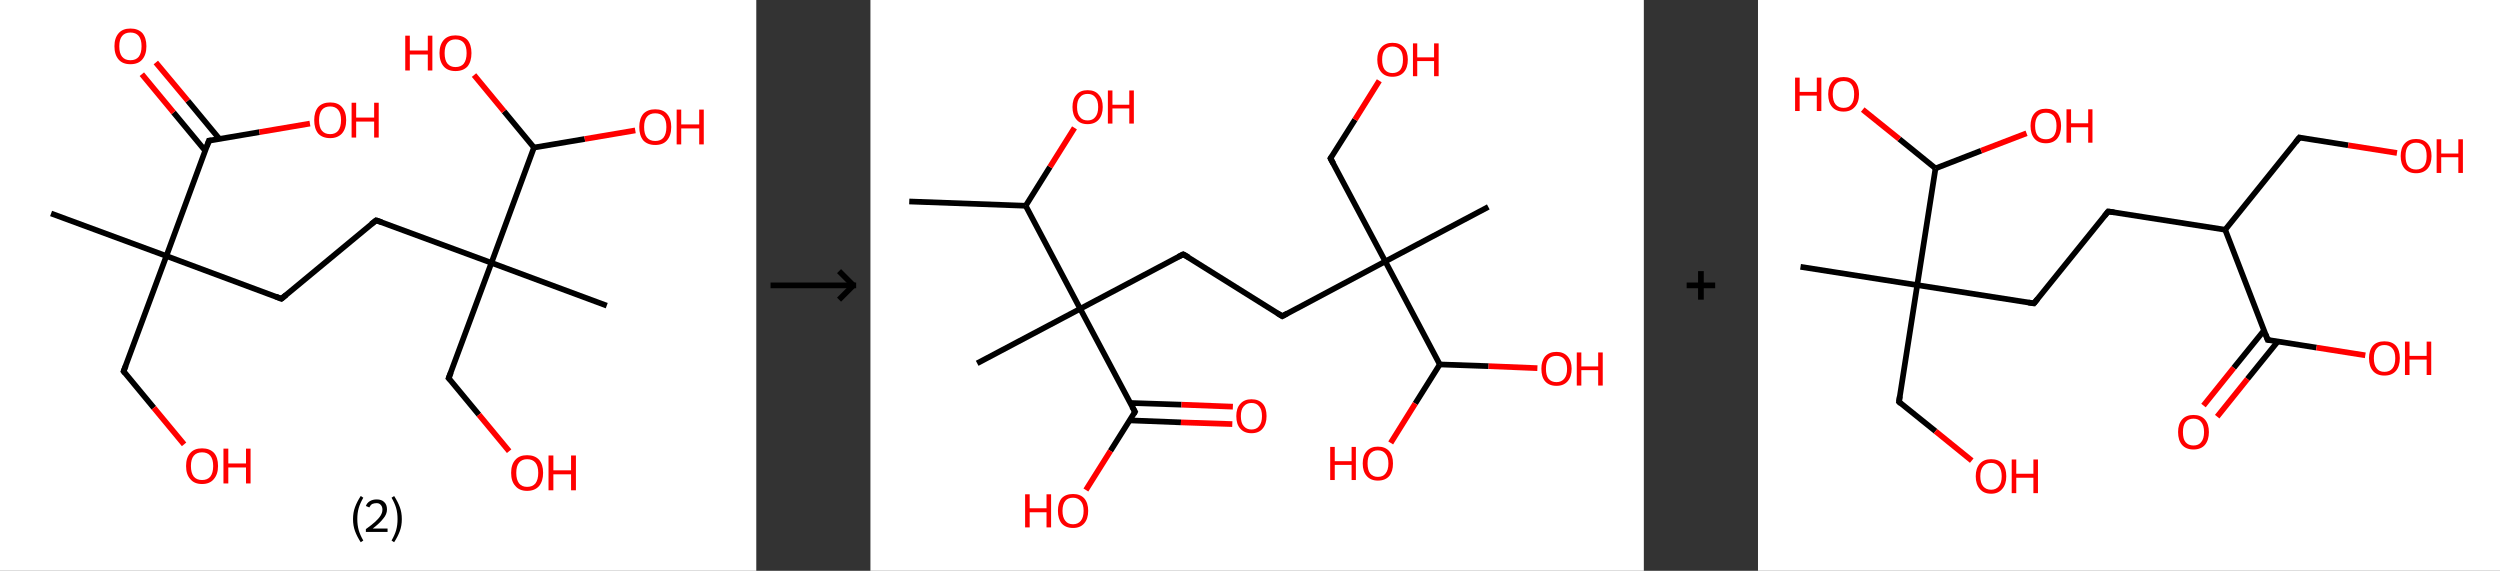 <?xml version='1.0' encoding='ASCII' standalone='yes'?>
<svg xmlns="http://www.w3.org/2000/svg" xmlns:xlink="http://www.w3.org/1999/xlink" version="1.1" width="876.0px" viewBox="0 0 876.0 200.0" height="200.0px">
  <rect x="0" y="0" width="876.0" height="200.0" fill="#333333" stroke="none"/>
  <g>
    <g transform="translate(0, 0) scale(1 1) "><!-- END OF HEADER -->
<rect style="opacity:1.0;fill:#FFFFFF;stroke:none" width="265.0" height="200.0" x="0.0" y="0.0"> </rect>
<path class="bond-0 atom-0 atom-1" d="M 17.9,74.8 L 58.3,89.7" style="fill:none;fill-rule:evenodd;stroke:#000000;stroke-width:2.0px;stroke-linecap:butt;stroke-linejoin:miter;stroke-opacity:1"/>
<path class="bond-1 atom-1 atom-2" d="M 58.3,89.7 L 43.3,130.1" style="fill:none;fill-rule:evenodd;stroke:#000000;stroke-width:2.0px;stroke-linecap:butt;stroke-linejoin:miter;stroke-opacity:1"/>
<path class="bond-2 atom-2 atom-3" d="M 43.3,130.1 L 53.9,142.9" style="fill:none;fill-rule:evenodd;stroke:#000000;stroke-width:2.0px;stroke-linecap:butt;stroke-linejoin:miter;stroke-opacity:1"/>
<path class="bond-2 atom-2 atom-3" d="M 53.9,142.9 L 64.5,155.7" style="fill:none;fill-rule:evenodd;stroke:#FF0000;stroke-width:2.0px;stroke-linecap:butt;stroke-linejoin:miter;stroke-opacity:1"/>
<path class="bond-3 atom-1 atom-4" d="M 58.3,89.7 L 98.6,104.7" style="fill:none;fill-rule:evenodd;stroke:#000000;stroke-width:2.0px;stroke-linecap:butt;stroke-linejoin:miter;stroke-opacity:1"/>
<path class="bond-4 atom-4 atom-5" d="M 98.6,104.7 L 131.8,77.2" style="fill:none;fill-rule:evenodd;stroke:#000000;stroke-width:2.0px;stroke-linecap:butt;stroke-linejoin:miter;stroke-opacity:1"/>
<path class="bond-5 atom-5 atom-6" d="M 131.8,77.2 L 172.2,92.1" style="fill:none;fill-rule:evenodd;stroke:#000000;stroke-width:2.0px;stroke-linecap:butt;stroke-linejoin:miter;stroke-opacity:1"/>
<path class="bond-6 atom-6 atom-7" d="M 172.2,92.1 L 212.6,107.1" style="fill:none;fill-rule:evenodd;stroke:#000000;stroke-width:2.0px;stroke-linecap:butt;stroke-linejoin:miter;stroke-opacity:1"/>
<path class="bond-7 atom-6 atom-8" d="M 172.2,92.1 L 157.2,132.5" style="fill:none;fill-rule:evenodd;stroke:#000000;stroke-width:2.0px;stroke-linecap:butt;stroke-linejoin:miter;stroke-opacity:1"/>
<path class="bond-8 atom-8 atom-9" d="M 157.2,132.5 L 167.8,145.3" style="fill:none;fill-rule:evenodd;stroke:#000000;stroke-width:2.0px;stroke-linecap:butt;stroke-linejoin:miter;stroke-opacity:1"/>
<path class="bond-8 atom-8 atom-9" d="M 167.8,145.3 L 178.4,158.1" style="fill:none;fill-rule:evenodd;stroke:#FF0000;stroke-width:2.0px;stroke-linecap:butt;stroke-linejoin:miter;stroke-opacity:1"/>
<path class="bond-9 atom-6 atom-10" d="M 172.2,92.1 L 187.1,51.7" style="fill:none;fill-rule:evenodd;stroke:#000000;stroke-width:2.0px;stroke-linecap:butt;stroke-linejoin:miter;stroke-opacity:1"/>
<path class="bond-10 atom-10 atom-11" d="M 187.1,51.7 L 204.9,48.7" style="fill:none;fill-rule:evenodd;stroke:#000000;stroke-width:2.0px;stroke-linecap:butt;stroke-linejoin:miter;stroke-opacity:1"/>
<path class="bond-10 atom-10 atom-11" d="M 204.9,48.7 L 222.6,45.7" style="fill:none;fill-rule:evenodd;stroke:#FF0000;stroke-width:2.0px;stroke-linecap:butt;stroke-linejoin:miter;stroke-opacity:1"/>
<path class="bond-11 atom-10 atom-12" d="M 187.1,51.7 L 176.6,39.0" style="fill:none;fill-rule:evenodd;stroke:#000000;stroke-width:2.0px;stroke-linecap:butt;stroke-linejoin:miter;stroke-opacity:1"/>
<path class="bond-11 atom-10 atom-12" d="M 176.6,39.0 L 166.1,26.3" style="fill:none;fill-rule:evenodd;stroke:#FF0000;stroke-width:2.0px;stroke-linecap:butt;stroke-linejoin:miter;stroke-opacity:1"/>
<path class="bond-12 atom-1 atom-13" d="M 58.3,89.7 L 73.2,49.3" style="fill:none;fill-rule:evenodd;stroke:#000000;stroke-width:2.0px;stroke-linecap:butt;stroke-linejoin:miter;stroke-opacity:1"/>
<path class="bond-13 atom-13 atom-14" d="M 76.9,48.7 L 65.8,35.3" style="fill:none;fill-rule:evenodd;stroke:#000000;stroke-width:2.0px;stroke-linecap:butt;stroke-linejoin:miter;stroke-opacity:1"/>
<path class="bond-13 atom-13 atom-14" d="M 65.8,35.3 L 54.6,21.9" style="fill:none;fill-rule:evenodd;stroke:#FF0000;stroke-width:2.0px;stroke-linecap:butt;stroke-linejoin:miter;stroke-opacity:1"/>
<path class="bond-13 atom-13 atom-14" d="M 71.9,52.8 L 60.8,39.4" style="fill:none;fill-rule:evenodd;stroke:#000000;stroke-width:2.0px;stroke-linecap:butt;stroke-linejoin:miter;stroke-opacity:1"/>
<path class="bond-13 atom-13 atom-14" d="M 60.8,39.4 L 49.7,26.0" style="fill:none;fill-rule:evenodd;stroke:#FF0000;stroke-width:2.0px;stroke-linecap:butt;stroke-linejoin:miter;stroke-opacity:1"/>
<path class="bond-14 atom-13 atom-15" d="M 73.2,49.3 L 90.9,46.3" style="fill:none;fill-rule:evenodd;stroke:#000000;stroke-width:2.0px;stroke-linecap:butt;stroke-linejoin:miter;stroke-opacity:1"/>
<path class="bond-14 atom-13 atom-15" d="M 90.9,46.3 L 108.6,43.3" style="fill:none;fill-rule:evenodd;stroke:#FF0000;stroke-width:2.0px;stroke-linecap:butt;stroke-linejoin:miter;stroke-opacity:1"/>
<path d="M 44.1,128.1 L 43.3,130.1 L 43.8,130.7" style="fill:none;stroke:#000000;stroke-width:2.0px;stroke-linecap:butt;stroke-linejoin:miter;stroke-opacity:1;"/>
<path d="M 96.6,103.9 L 98.6,104.7 L 100.3,103.3" style="fill:none;stroke:#000000;stroke-width:2.0px;stroke-linecap:butt;stroke-linejoin:miter;stroke-opacity:1;"/>
<path d="M 130.1,78.5 L 131.8,77.2 L 133.8,77.9" style="fill:none;stroke:#000000;stroke-width:2.0px;stroke-linecap:butt;stroke-linejoin:miter;stroke-opacity:1;"/>
<path d="M 158.0,130.5 L 157.2,132.5 L 157.8,133.1" style="fill:none;stroke:#000000;stroke-width:2.0px;stroke-linecap:butt;stroke-linejoin:miter;stroke-opacity:1;"/>
<path d="M 72.5,51.3 L 73.2,49.3 L 74.1,49.2" style="fill:none;stroke:#000000;stroke-width:2.0px;stroke-linecap:butt;stroke-linejoin:miter;stroke-opacity:1;"/>
<path class="atom-3" d="M 65.2 163.3 Q 65.2 160.3, 66.7 158.7 Q 68.1 157.1, 70.8 157.1 Q 73.5 157.1, 75.0 158.7 Q 76.4 160.3, 76.4 163.3 Q 76.4 166.2, 74.9 167.9 Q 73.5 169.6, 70.8 169.6 Q 68.1 169.6, 66.7 167.9 Q 65.2 166.3, 65.2 163.3 M 70.8 168.2 Q 72.7 168.2, 73.7 167.0 Q 74.7 165.7, 74.7 163.3 Q 74.7 160.9, 73.7 159.7 Q 72.7 158.5, 70.8 158.5 Q 68.9 158.5, 67.9 159.7 Q 66.9 160.9, 66.9 163.3 Q 66.9 165.7, 67.9 167.0 Q 68.9 168.2, 70.8 168.2 " fill="#FF0000"/>
<path class="atom-3" d="M 78.3 157.2 L 80.0 157.2 L 80.0 162.4 L 86.2 162.4 L 86.2 157.2 L 87.8 157.2 L 87.8 169.4 L 86.2 169.4 L 86.2 163.8 L 80.0 163.8 L 80.0 169.4 L 78.3 169.4 L 78.3 157.2 " fill="#FF0000"/>
<path class="atom-9" d="M 179.1 165.7 Q 179.1 162.7, 180.6 161.1 Q 182.0 159.5, 184.7 159.5 Q 187.4 159.5, 188.9 161.1 Q 190.3 162.7, 190.3 165.7 Q 190.3 168.6, 188.9 170.3 Q 187.4 172.0, 184.7 172.0 Q 182.0 172.0, 180.6 170.3 Q 179.1 168.7, 179.1 165.7 M 184.7 170.6 Q 186.6 170.6, 187.6 169.4 Q 188.6 168.1, 188.6 165.7 Q 188.6 163.3, 187.6 162.1 Q 186.6 160.9, 184.7 160.9 Q 182.9 160.9, 181.9 162.1 Q 180.9 163.3, 180.9 165.7 Q 180.9 168.1, 181.9 169.4 Q 182.9 170.6, 184.7 170.6 " fill="#FF0000"/>
<path class="atom-9" d="M 192.2 159.6 L 193.9 159.6 L 193.9 164.8 L 200.1 164.8 L 200.1 159.6 L 201.8 159.6 L 201.8 171.8 L 200.1 171.8 L 200.1 166.2 L 193.9 166.2 L 193.9 171.8 L 192.2 171.8 L 192.2 159.6 " fill="#FF0000"/>
<path class="atom-11" d="M 224.0 44.5 Q 224.0 41.6, 225.4 39.9 Q 226.9 38.3, 229.6 38.3 Q 232.3 38.3, 233.7 39.9 Q 235.2 41.6, 235.2 44.5 Q 235.2 47.5, 233.7 49.2 Q 232.3 50.8, 229.6 50.8 Q 226.9 50.8, 225.4 49.2 Q 224.0 47.5, 224.0 44.5 M 229.6 49.4 Q 231.5 49.4, 232.5 48.2 Q 233.5 46.9, 233.5 44.5 Q 233.5 42.1, 232.5 40.9 Q 231.5 39.7, 229.6 39.7 Q 227.7 39.7, 226.7 40.9 Q 225.7 42.1, 225.7 44.5 Q 225.7 47.0, 226.7 48.2 Q 227.7 49.4, 229.6 49.4 " fill="#FF0000"/>
<path class="atom-11" d="M 237.1 38.4 L 238.7 38.4 L 238.7 43.6 L 245.0 43.6 L 245.0 38.4 L 246.6 38.4 L 246.6 50.6 L 245.0 50.6 L 245.0 45.0 L 238.7 45.0 L 238.7 50.6 L 237.1 50.6 L 237.1 38.4 " fill="#FF0000"/>
<path class="atom-12" d="M 142.0 12.5 L 143.6 12.5 L 143.6 17.7 L 149.9 17.7 L 149.9 12.5 L 151.5 12.5 L 151.5 24.7 L 149.9 24.7 L 149.9 19.1 L 143.6 19.1 L 143.6 24.7 L 142.0 24.7 L 142.0 12.5 " fill="#FF0000"/>
<path class="atom-12" d="M 154.0 18.6 Q 154.0 15.7, 155.5 14.0 Q 156.9 12.4, 159.6 12.4 Q 162.3 12.4, 163.8 14.0 Q 165.2 15.7, 165.2 18.6 Q 165.2 21.6, 163.8 23.3 Q 162.3 24.9, 159.6 24.9 Q 156.9 24.9, 155.5 23.3 Q 154.0 21.6, 154.0 18.6 M 159.6 23.5 Q 161.5 23.5, 162.5 22.3 Q 163.5 21.0, 163.5 18.6 Q 163.5 16.2, 162.5 15.0 Q 161.5 13.8, 159.6 13.8 Q 157.8 13.8, 156.8 15.0 Q 155.8 16.2, 155.8 18.6 Q 155.8 21.1, 156.8 22.3 Q 157.8 23.5, 159.6 23.5 " fill="#FF0000"/>
<path class="atom-14" d="M 40.1 16.2 Q 40.1 13.3, 41.6 11.6 Q 43.0 10.0, 45.7 10.0 Q 48.4 10.0, 49.9 11.6 Q 51.3 13.3, 51.3 16.2 Q 51.3 19.2, 49.8 20.9 Q 48.4 22.5, 45.7 22.5 Q 43.0 22.5, 41.6 20.9 Q 40.1 19.2, 40.1 16.2 M 45.7 21.1 Q 47.6 21.1, 48.6 19.9 Q 49.6 18.6, 49.6 16.2 Q 49.6 13.8, 48.6 12.6 Q 47.6 11.4, 45.7 11.4 Q 43.8 11.4, 42.8 12.6 Q 41.8 13.8, 41.8 16.2 Q 41.8 18.7, 42.8 19.9 Q 43.8 21.1, 45.7 21.1 " fill="#FF0000"/>
<path class="atom-15" d="M 110.1 42.1 Q 110.1 39.2, 111.5 37.5 Q 113.0 35.9, 115.7 35.9 Q 118.4 35.9, 119.8 37.5 Q 121.3 39.2, 121.3 42.1 Q 121.3 45.1, 119.8 46.8 Q 118.3 48.4, 115.7 48.4 Q 113.0 48.4, 111.5 46.8 Q 110.1 45.1, 110.1 42.1 M 115.7 47.0 Q 117.5 47.0, 118.5 45.8 Q 119.5 44.5, 119.5 42.1 Q 119.5 39.7, 118.5 38.5 Q 117.5 37.3, 115.7 37.3 Q 113.8 37.3, 112.8 38.5 Q 111.8 39.7, 111.8 42.1 Q 111.8 44.6, 112.8 45.8 Q 113.8 47.0, 115.7 47.0 " fill="#FF0000"/>
<path class="atom-15" d="M 123.2 36.0 L 124.8 36.0 L 124.8 41.2 L 131.1 41.2 L 131.1 36.0 L 132.7 36.0 L 132.7 48.2 L 131.1 48.2 L 131.1 42.6 L 124.8 42.6 L 124.8 48.2 L 123.2 48.2 L 123.2 36.0 " fill="#FF0000"/>
<path class="legend" d="M 123.7 181.9 Q 123.7 179.6, 124.4 177.7 Q 125.1 175.8, 126.4 173.8 L 127.3 174.4 Q 126.2 176.3, 125.7 178.0 Q 125.2 179.7, 125.2 181.9 Q 125.2 184.0, 125.7 185.8 Q 126.2 187.5, 127.3 189.4 L 126.4 190.0 Q 125.1 188.0, 124.4 186.1 Q 123.7 184.2, 123.7 181.9 " fill="#000000"/>
<path class="legend" d="M 128.2 177.3 Q 128.6 176.2, 129.6 175.6 Q 130.6 175.0, 132.0 175.0 Q 133.7 175.0, 134.6 175.9 Q 135.6 176.8, 135.6 178.5 Q 135.6 180.2, 134.3 181.7 Q 133.1 183.3, 130.6 185.2 L 135.8 185.2 L 135.8 186.4 L 128.2 186.4 L 128.2 185.4 Q 130.3 183.9, 131.5 182.8 Q 132.8 181.6, 133.4 180.6 Q 134.0 179.6, 134.0 178.6 Q 134.0 177.5, 133.4 176.9 Q 132.9 176.3, 132.0 176.3 Q 131.1 176.3, 130.4 176.6 Q 129.8 177.0, 129.4 177.8 L 128.2 177.3 " fill="#000000"/>
<path class="legend" d="M 140.8 181.9 Q 140.8 184.2, 140.1 186.1 Q 139.4 188.0, 138.1 190.0 L 137.2 189.4 Q 138.3 187.5, 138.8 185.8 Q 139.3 184.0, 139.3 181.9 Q 139.3 179.7, 138.8 178.0 Q 138.3 176.3, 137.2 174.4 L 138.1 173.8 Q 139.4 175.8, 140.1 177.7 Q 140.8 179.6, 140.8 181.9 " fill="#000000"/>
</g>
    <g transform="translate(265.0, 0) scale(1 1) "><line x1="5" y1="100" x2="35" y2="100" style="stroke:rgb(0,0,0);stroke-width:2"/>
  <line x1="34" y1="100" x2="29" y2="95" style="stroke:rgb(0,0,0);stroke-width:2"/>
  <line x1="34" y1="100" x2="29" y2="105" style="stroke:rgb(0,0,0);stroke-width:2"/>
</g>
    <g transform="translate(305.0, 0) scale(1 1) "><!-- END OF HEADER -->
<rect style="opacity:1.0;fill:#FFFFFF;stroke:none" width="271.0" height="200.0" x="0.0" y="0.0"> </rect>
<path class="bond-0 atom-0 atom-1" d="M 13.6,70.6 L 54.4,72.1" style="fill:none;fill-rule:evenodd;stroke:#000000;stroke-width:2.0px;stroke-linecap:butt;stroke-linejoin:miter;stroke-opacity:1"/>
<path class="bond-1 atom-1 atom-2" d="M 54.4,72.1 L 62.9,58.5" style="fill:none;fill-rule:evenodd;stroke:#000000;stroke-width:2.0px;stroke-linecap:butt;stroke-linejoin:miter;stroke-opacity:1"/>
<path class="bond-1 atom-1 atom-2" d="M 62.9,58.5 L 71.5,44.8" style="fill:none;fill-rule:evenodd;stroke:#FF0000;stroke-width:2.0px;stroke-linecap:butt;stroke-linejoin:miter;stroke-opacity:1"/>
<path class="bond-2 atom-1 atom-3" d="M 54.4,72.1 L 73.5,108.2" style="fill:none;fill-rule:evenodd;stroke:#000000;stroke-width:2.0px;stroke-linecap:butt;stroke-linejoin:miter;stroke-opacity:1"/>
<path class="bond-3 atom-3 atom-4" d="M 73.5,108.2 L 37.4,127.3" style="fill:none;fill-rule:evenodd;stroke:#000000;stroke-width:2.0px;stroke-linecap:butt;stroke-linejoin:miter;stroke-opacity:1"/>
<path class="bond-4 atom-3 atom-5" d="M 73.5,108.2 L 109.6,89.1" style="fill:none;fill-rule:evenodd;stroke:#000000;stroke-width:2.0px;stroke-linecap:butt;stroke-linejoin:miter;stroke-opacity:1"/>
<path class="bond-5 atom-5 atom-6" d="M 109.6,89.1 L 144.3,110.8" style="fill:none;fill-rule:evenodd;stroke:#000000;stroke-width:2.0px;stroke-linecap:butt;stroke-linejoin:miter;stroke-opacity:1"/>
<path class="bond-6 atom-6 atom-7" d="M 144.3,110.8 L 180.4,91.6" style="fill:none;fill-rule:evenodd;stroke:#000000;stroke-width:2.0px;stroke-linecap:butt;stroke-linejoin:miter;stroke-opacity:1"/>
<path class="bond-7 atom-7 atom-8" d="M 180.4,91.6 L 216.5,72.5" style="fill:none;fill-rule:evenodd;stroke:#000000;stroke-width:2.0px;stroke-linecap:butt;stroke-linejoin:miter;stroke-opacity:1"/>
<path class="bond-8 atom-7 atom-9" d="M 180.4,91.6 L 161.2,55.5" style="fill:none;fill-rule:evenodd;stroke:#000000;stroke-width:2.0px;stroke-linecap:butt;stroke-linejoin:miter;stroke-opacity:1"/>
<path class="bond-9 atom-9 atom-10" d="M 161.2,55.5 L 169.8,41.9" style="fill:none;fill-rule:evenodd;stroke:#000000;stroke-width:2.0px;stroke-linecap:butt;stroke-linejoin:miter;stroke-opacity:1"/>
<path class="bond-9 atom-9 atom-10" d="M 169.8,41.9 L 178.3,28.3" style="fill:none;fill-rule:evenodd;stroke:#FF0000;stroke-width:2.0px;stroke-linecap:butt;stroke-linejoin:miter;stroke-opacity:1"/>
<path class="bond-10 atom-7 atom-11" d="M 180.4,91.6 L 199.5,127.7" style="fill:none;fill-rule:evenodd;stroke:#000000;stroke-width:2.0px;stroke-linecap:butt;stroke-linejoin:miter;stroke-opacity:1"/>
<path class="bond-11 atom-11 atom-12" d="M 199.5,127.7 L 216.6,128.3" style="fill:none;fill-rule:evenodd;stroke:#000000;stroke-width:2.0px;stroke-linecap:butt;stroke-linejoin:miter;stroke-opacity:1"/>
<path class="bond-11 atom-11 atom-12" d="M 216.6,128.3 L 233.7,129.0" style="fill:none;fill-rule:evenodd;stroke:#FF0000;stroke-width:2.0px;stroke-linecap:butt;stroke-linejoin:miter;stroke-opacity:1"/>
<path class="bond-12 atom-11 atom-13" d="M 199.5,127.7 L 190.9,141.4" style="fill:none;fill-rule:evenodd;stroke:#000000;stroke-width:2.0px;stroke-linecap:butt;stroke-linejoin:miter;stroke-opacity:1"/>
<path class="bond-12 atom-11 atom-13" d="M 190.9,141.4 L 182.3,155.2" style="fill:none;fill-rule:evenodd;stroke:#FF0000;stroke-width:2.0px;stroke-linecap:butt;stroke-linejoin:miter;stroke-opacity:1"/>
<path class="bond-13 atom-3 atom-14" d="M 73.5,108.2 L 92.7,144.3" style="fill:none;fill-rule:evenodd;stroke:#000000;stroke-width:2.0px;stroke-linecap:butt;stroke-linejoin:miter;stroke-opacity:1"/>
<path class="bond-14 atom-14 atom-15" d="M 90.8,147.3 L 108.8,148.0" style="fill:none;fill-rule:evenodd;stroke:#000000;stroke-width:2.0px;stroke-linecap:butt;stroke-linejoin:miter;stroke-opacity:1"/>
<path class="bond-14 atom-14 atom-15" d="M 108.8,148.0 L 126.8,148.6" style="fill:none;fill-rule:evenodd;stroke:#FF0000;stroke-width:2.0px;stroke-linecap:butt;stroke-linejoin:miter;stroke-opacity:1"/>
<path class="bond-14 atom-14 atom-15" d="M 91.0,141.2 L 109.0,141.8" style="fill:none;fill-rule:evenodd;stroke:#000000;stroke-width:2.0px;stroke-linecap:butt;stroke-linejoin:miter;stroke-opacity:1"/>
<path class="bond-14 atom-14 atom-15" d="M 109.0,141.8 L 127.0,142.5" style="fill:none;fill-rule:evenodd;stroke:#FF0000;stroke-width:2.0px;stroke-linecap:butt;stroke-linejoin:miter;stroke-opacity:1"/>
<path class="bond-15 atom-14 atom-16" d="M 92.7,144.3 L 84.1,158.0" style="fill:none;fill-rule:evenodd;stroke:#000000;stroke-width:2.0px;stroke-linecap:butt;stroke-linejoin:miter;stroke-opacity:1"/>
<path class="bond-15 atom-14 atom-16" d="M 84.1,158.0 L 75.5,171.7" style="fill:none;fill-rule:evenodd;stroke:#FF0000;stroke-width:2.0px;stroke-linecap:butt;stroke-linejoin:miter;stroke-opacity:1"/>
<path d="M 107.8,90.0 L 109.6,89.1 L 111.4,90.1" style="fill:none;stroke:#000000;stroke-width:2.0px;stroke-linecap:butt;stroke-linejoin:miter;stroke-opacity:1;"/>
<path d="M 142.5,109.7 L 144.3,110.8 L 146.1,109.8" style="fill:none;stroke:#000000;stroke-width:2.0px;stroke-linecap:butt;stroke-linejoin:miter;stroke-opacity:1;"/>
<path d="M 162.2,57.3 L 161.2,55.5 L 161.7,54.8" style="fill:none;stroke:#000000;stroke-width:2.0px;stroke-linecap:butt;stroke-linejoin:miter;stroke-opacity:1;"/>
<path d="M 91.7,142.5 L 92.7,144.3 L 92.3,145.0" style="fill:none;stroke:#000000;stroke-width:2.0px;stroke-linecap:butt;stroke-linejoin:miter;stroke-opacity:1;"/>
<path class="atom-2" d="M 70.8 37.5 Q 70.8 34.7, 72.2 33.2 Q 73.5 31.6, 76.1 31.6 Q 78.7 31.6, 80.0 33.2 Q 81.4 34.7, 81.4 37.5 Q 81.4 40.3, 80.0 41.9 Q 78.6 43.5, 76.1 43.5 Q 73.5 43.5, 72.2 41.9 Q 70.8 40.3, 70.8 37.5 M 76.1 42.2 Q 77.9 42.2, 78.8 41.0 Q 79.8 39.8, 79.8 37.5 Q 79.8 35.2, 78.8 34.1 Q 77.9 32.9, 76.1 32.9 Q 74.3 32.9, 73.4 34.1 Q 72.4 35.2, 72.4 37.5 Q 72.4 39.8, 73.4 41.0 Q 74.3 42.2, 76.1 42.2 " fill="#FF0000"/>
<path class="atom-2" d="M 83.2 31.7 L 84.8 31.7 L 84.8 36.7 L 90.7 36.7 L 90.7 31.7 L 92.3 31.7 L 92.3 43.3 L 90.7 43.3 L 90.7 38.0 L 84.8 38.0 L 84.8 43.3 L 83.2 43.3 L 83.2 31.7 " fill="#FF0000"/>
<path class="atom-10" d="M 177.6 20.9 Q 177.6 18.1, 179.0 16.6 Q 180.4 15.0, 182.9 15.0 Q 185.5 15.0, 186.9 16.6 Q 188.3 18.1, 188.3 20.9 Q 188.3 23.7, 186.9 25.3 Q 185.5 26.9, 182.9 26.9 Q 180.4 26.9, 179.0 25.3 Q 177.6 23.7, 177.6 20.9 M 182.9 25.6 Q 184.7 25.6, 185.7 24.4 Q 186.6 23.2, 186.6 20.9 Q 186.6 18.6, 185.7 17.5 Q 184.7 16.3, 182.9 16.3 Q 181.2 16.3, 180.2 17.5 Q 179.3 18.6, 179.3 20.9 Q 179.3 23.2, 180.2 24.4 Q 181.2 25.6, 182.9 25.6 " fill="#FF0000"/>
<path class="atom-10" d="M 190.1 15.2 L 191.6 15.2 L 191.6 20.1 L 197.5 20.1 L 197.5 15.2 L 199.1 15.2 L 199.1 26.7 L 197.5 26.7 L 197.5 21.4 L 191.6 21.4 L 191.6 26.7 L 190.1 26.7 L 190.1 15.2 " fill="#FF0000"/>
<path class="atom-12" d="M 235.1 129.2 Q 235.1 126.5, 236.4 124.9 Q 237.8 123.3, 240.4 123.3 Q 242.9 123.3, 244.3 124.9 Q 245.7 126.5, 245.7 129.2 Q 245.7 132.0, 244.3 133.6 Q 242.9 135.2, 240.4 135.2 Q 237.8 135.2, 236.4 133.6 Q 235.1 132.1, 235.1 129.2 M 240.4 133.9 Q 242.1 133.9, 243.1 132.7 Q 244.1 131.6, 244.1 129.2 Q 244.1 127.0, 243.1 125.8 Q 242.1 124.7, 240.4 124.7 Q 238.6 124.7, 237.6 125.8 Q 236.7 126.9, 236.7 129.2 Q 236.7 131.6, 237.6 132.7 Q 238.6 133.9, 240.4 133.9 " fill="#FF0000"/>
<path class="atom-12" d="M 247.5 123.5 L 249.1 123.5 L 249.1 128.4 L 255.0 128.4 L 255.0 123.5 L 256.6 123.5 L 256.6 135.1 L 255.0 135.1 L 255.0 129.7 L 249.1 129.7 L 249.1 135.1 L 247.5 135.1 L 247.5 123.5 " fill="#FF0000"/>
<path class="atom-13" d="M 161.1 156.6 L 162.7 156.6 L 162.7 161.6 L 168.6 161.6 L 168.6 156.6 L 170.1 156.6 L 170.1 168.2 L 168.6 168.2 L 168.6 162.9 L 162.7 162.9 L 162.7 168.2 L 161.1 168.2 L 161.1 156.6 " fill="#FF0000"/>
<path class="atom-13" d="M 172.5 162.4 Q 172.5 159.6, 173.9 158.1 Q 175.3 156.5, 177.8 156.5 Q 180.4 156.5, 181.8 158.1 Q 183.1 159.6, 183.1 162.4 Q 183.1 165.2, 181.8 166.8 Q 180.4 168.4, 177.8 168.4 Q 175.3 168.4, 173.9 166.8 Q 172.5 165.2, 172.5 162.4 M 177.8 167.1 Q 179.6 167.1, 180.5 165.9 Q 181.5 164.7, 181.5 162.4 Q 181.5 160.1, 180.5 159.0 Q 179.6 157.8, 177.8 157.8 Q 176.1 157.8, 175.1 159.0 Q 174.2 160.1, 174.2 162.4 Q 174.2 164.7, 175.1 165.9 Q 176.1 167.1, 177.8 167.1 " fill="#FF0000"/>
<path class="atom-15" d="M 128.2 145.8 Q 128.2 143.0, 129.6 141.5 Q 131.0 139.9, 133.5 139.9 Q 136.1 139.9, 137.5 141.5 Q 138.8 143.0, 138.8 145.8 Q 138.8 148.6, 137.4 150.2 Q 136.1 151.8, 133.5 151.8 Q 131.0 151.8, 129.6 150.2 Q 128.2 148.7, 128.2 145.8 M 133.5 150.5 Q 135.3 150.5, 136.2 149.3 Q 137.2 148.1, 137.2 145.8 Q 137.2 143.5, 136.2 142.4 Q 135.3 141.2, 133.5 141.2 Q 131.8 141.2, 130.8 142.4 Q 129.8 143.5, 129.8 145.8 Q 129.8 148.2, 130.8 149.3 Q 131.8 150.5, 133.5 150.5 " fill="#FF0000"/>
<path class="atom-16" d="M 54.2 173.2 L 55.8 173.2 L 55.8 178.1 L 61.7 178.1 L 61.7 173.2 L 63.3 173.2 L 63.3 184.8 L 61.7 184.8 L 61.7 179.5 L 55.8 179.5 L 55.8 184.8 L 54.2 184.8 L 54.2 173.2 " fill="#FF0000"/>
<path class="atom-16" d="M 65.7 179.0 Q 65.7 176.2, 67.0 174.6 Q 68.4 173.1, 71.0 173.1 Q 73.5 173.1, 74.9 174.6 Q 76.3 176.2, 76.3 179.0 Q 76.3 181.8, 74.9 183.4 Q 73.5 185.0, 71.0 185.0 Q 68.4 185.0, 67.0 183.4 Q 65.7 181.8, 65.7 179.0 M 71.0 183.7 Q 72.7 183.7, 73.7 182.5 Q 74.7 181.3, 74.7 179.0 Q 74.7 176.7, 73.7 175.6 Q 72.7 174.4, 71.0 174.4 Q 69.2 174.4, 68.3 175.5 Q 67.3 176.7, 67.3 179.0 Q 67.3 181.3, 68.3 182.5 Q 69.2 183.7, 71.0 183.7 " fill="#FF0000"/>
</g>
    <g transform="translate(576.0, 0) scale(1 1) "><line x1="15" y1="100" x2="25" y2="100" style="stroke:rgb(0,0,0);stroke-width:2"/>
  <line x1="20" y1="95" x2="20" y2="105" style="stroke:rgb(0,0,0);stroke-width:2"/>
</g>
    <g transform="translate(616.0, 0) scale(1 1) "><!-- END OF HEADER -->
<rect style="opacity:1.0;fill:#FFFFFF;stroke:none" width="260.0" height="200.0" x="0.0" y="0.0"> </rect>
<path class="bond-0 atom-0 atom-1" d="M 14.9,93.5 L 55.8,99.9" style="fill:none;fill-rule:evenodd;stroke:#000000;stroke-width:2.0px;stroke-linecap:butt;stroke-linejoin:miter;stroke-opacity:1"/>
<path class="bond-1 atom-1 atom-2" d="M 55.8,99.9 L 49.4,140.8" style="fill:none;fill-rule:evenodd;stroke:#000000;stroke-width:2.0px;stroke-linecap:butt;stroke-linejoin:miter;stroke-opacity:1"/>
<path class="bond-2 atom-2 atom-3" d="M 49.4,140.8 L 62.2,151.1" style="fill:none;fill-rule:evenodd;stroke:#000000;stroke-width:2.0px;stroke-linecap:butt;stroke-linejoin:miter;stroke-opacity:1"/>
<path class="bond-2 atom-2 atom-3" d="M 62.2,151.1 L 74.9,161.4" style="fill:none;fill-rule:evenodd;stroke:#FF0000;stroke-width:2.0px;stroke-linecap:butt;stroke-linejoin:miter;stroke-opacity:1"/>
<path class="bond-3 atom-1 atom-4" d="M 55.8,99.9 L 96.7,106.3" style="fill:none;fill-rule:evenodd;stroke:#000000;stroke-width:2.0px;stroke-linecap:butt;stroke-linejoin:miter;stroke-opacity:1"/>
<path class="bond-4 atom-4 atom-5" d="M 96.7,106.3 L 122.7,74.1" style="fill:none;fill-rule:evenodd;stroke:#000000;stroke-width:2.0px;stroke-linecap:butt;stroke-linejoin:miter;stroke-opacity:1"/>
<path class="bond-5 atom-5 atom-6" d="M 122.7,74.1 L 163.7,80.5" style="fill:none;fill-rule:evenodd;stroke:#000000;stroke-width:2.0px;stroke-linecap:butt;stroke-linejoin:miter;stroke-opacity:1"/>
<path class="bond-6 atom-6 atom-7" d="M 163.7,80.5 L 189.7,48.2" style="fill:none;fill-rule:evenodd;stroke:#000000;stroke-width:2.0px;stroke-linecap:butt;stroke-linejoin:miter;stroke-opacity:1"/>
<path class="bond-7 atom-7 atom-8" d="M 189.7,48.2 L 206.8,50.9" style="fill:none;fill-rule:evenodd;stroke:#000000;stroke-width:2.0px;stroke-linecap:butt;stroke-linejoin:miter;stroke-opacity:1"/>
<path class="bond-7 atom-7 atom-8" d="M 206.8,50.9 L 223.9,53.6" style="fill:none;fill-rule:evenodd;stroke:#FF0000;stroke-width:2.0px;stroke-linecap:butt;stroke-linejoin:miter;stroke-opacity:1"/>
<path class="bond-8 atom-6 atom-9" d="M 163.7,80.5 L 178.6,119.1" style="fill:none;fill-rule:evenodd;stroke:#000000;stroke-width:2.0px;stroke-linecap:butt;stroke-linejoin:miter;stroke-opacity:1"/>
<path class="bond-9 atom-9 atom-10" d="M 177.3,115.8 L 166.7,128.9" style="fill:none;fill-rule:evenodd;stroke:#000000;stroke-width:2.0px;stroke-linecap:butt;stroke-linejoin:miter;stroke-opacity:1"/>
<path class="bond-9 atom-9 atom-10" d="M 166.7,128.9 L 156.1,142.1" style="fill:none;fill-rule:evenodd;stroke:#FF0000;stroke-width:2.0px;stroke-linecap:butt;stroke-linejoin:miter;stroke-opacity:1"/>
<path class="bond-9 atom-9 atom-10" d="M 182.1,119.7 L 171.5,132.8" style="fill:none;fill-rule:evenodd;stroke:#000000;stroke-width:2.0px;stroke-linecap:butt;stroke-linejoin:miter;stroke-opacity:1"/>
<path class="bond-9 atom-9 atom-10" d="M 171.5,132.8 L 160.9,146.0" style="fill:none;fill-rule:evenodd;stroke:#FF0000;stroke-width:2.0px;stroke-linecap:butt;stroke-linejoin:miter;stroke-opacity:1"/>
<path class="bond-10 atom-9 atom-11" d="M 178.6,119.1 L 195.7,121.8" style="fill:none;fill-rule:evenodd;stroke:#000000;stroke-width:2.0px;stroke-linecap:butt;stroke-linejoin:miter;stroke-opacity:1"/>
<path class="bond-10 atom-9 atom-11" d="M 195.7,121.8 L 212.8,124.5" style="fill:none;fill-rule:evenodd;stroke:#FF0000;stroke-width:2.0px;stroke-linecap:butt;stroke-linejoin:miter;stroke-opacity:1"/>
<path class="bond-11 atom-1 atom-12" d="M 55.8,99.9 L 62.2,59.0" style="fill:none;fill-rule:evenodd;stroke:#000000;stroke-width:2.0px;stroke-linecap:butt;stroke-linejoin:miter;stroke-opacity:1"/>
<path class="bond-12 atom-12 atom-13" d="M 62.2,59.0 L 78.2,52.8" style="fill:none;fill-rule:evenodd;stroke:#000000;stroke-width:2.0px;stroke-linecap:butt;stroke-linejoin:miter;stroke-opacity:1"/>
<path class="bond-12 atom-12 atom-13" d="M 78.2,52.8 L 94.1,46.7" style="fill:none;fill-rule:evenodd;stroke:#FF0000;stroke-width:2.0px;stroke-linecap:butt;stroke-linejoin:miter;stroke-opacity:1"/>
<path class="bond-13 atom-12 atom-14" d="M 62.2,59.0 L 49.5,48.7" style="fill:none;fill-rule:evenodd;stroke:#000000;stroke-width:2.0px;stroke-linecap:butt;stroke-linejoin:miter;stroke-opacity:1"/>
<path class="bond-13 atom-12 atom-14" d="M 49.5,48.7 L 36.7,38.4" style="fill:none;fill-rule:evenodd;stroke:#FF0000;stroke-width:2.0px;stroke-linecap:butt;stroke-linejoin:miter;stroke-opacity:1"/>
<path d="M 49.7,138.8 L 49.4,140.8 L 50.1,141.4" style="fill:none;stroke:#000000;stroke-width:2.0px;stroke-linecap:butt;stroke-linejoin:miter;stroke-opacity:1;"/>
<path d="M 94.7,106.0 L 96.7,106.3 L 98.0,104.7" style="fill:none;stroke:#000000;stroke-width:2.0px;stroke-linecap:butt;stroke-linejoin:miter;stroke-opacity:1;"/>
<path d="M 121.4,75.7 L 122.7,74.1 L 124.8,74.4" style="fill:none;stroke:#000000;stroke-width:2.0px;stroke-linecap:butt;stroke-linejoin:miter;stroke-opacity:1;"/>
<path d="M 188.4,49.8 L 189.7,48.2 L 190.5,48.4" style="fill:none;stroke:#000000;stroke-width:2.0px;stroke-linecap:butt;stroke-linejoin:miter;stroke-opacity:1;"/>
<path d="M 177.9,117.2 L 178.6,119.1 L 179.5,119.2" style="fill:none;stroke:#000000;stroke-width:2.0px;stroke-linecap:butt;stroke-linejoin:miter;stroke-opacity:1;"/>
<path class="atom-3" d="M 76.3 166.9 Q 76.3 164.1, 77.7 162.5 Q 79.1 160.9, 81.7 160.9 Q 84.3 160.9, 85.7 162.5 Q 87.0 164.1, 87.0 166.9 Q 87.0 169.7, 85.6 171.3 Q 84.2 173.0, 81.7 173.0 Q 79.1 173.0, 77.7 171.3 Q 76.3 169.7, 76.3 166.9 M 81.7 171.6 Q 83.4 171.6, 84.4 170.4 Q 85.4 169.2, 85.4 166.9 Q 85.4 164.6, 84.4 163.4 Q 83.4 162.2, 81.7 162.2 Q 79.9 162.2, 78.9 163.4 Q 77.9 164.6, 77.9 166.9 Q 77.9 169.2, 78.9 170.4 Q 79.9 171.6, 81.7 171.6 " fill="#FF0000"/>
<path class="atom-3" d="M 88.9 161.0 L 90.5 161.0 L 90.5 166.0 L 96.5 166.0 L 96.5 161.0 L 98.1 161.0 L 98.1 172.8 L 96.5 172.8 L 96.5 167.4 L 90.5 167.4 L 90.5 172.8 L 88.9 172.8 L 88.9 161.0 " fill="#FF0000"/>
<path class="atom-8" d="M 225.2 54.7 Q 225.2 51.8, 226.6 50.3 Q 228.0 48.7, 230.6 48.7 Q 233.2 48.7, 234.6 50.3 Q 236.0 51.8, 236.0 54.7 Q 236.0 57.5, 234.6 59.1 Q 233.2 60.7, 230.6 60.7 Q 228.0 60.7, 226.6 59.1 Q 225.2 57.5, 225.2 54.7 M 230.6 59.4 Q 232.4 59.4, 233.4 58.2 Q 234.3 57.0, 234.3 54.7 Q 234.3 52.3, 233.4 51.2 Q 232.4 50.0, 230.6 50.0 Q 228.8 50.0, 227.8 51.2 Q 226.9 52.3, 226.9 54.7 Q 226.9 57.0, 227.8 58.2 Q 228.8 59.4, 230.6 59.4 " fill="#FF0000"/>
<path class="atom-8" d="M 237.8 48.8 L 239.4 48.8 L 239.4 53.8 L 245.4 53.8 L 245.4 48.8 L 247.0 48.8 L 247.0 60.6 L 245.4 60.6 L 245.4 55.1 L 239.4 55.1 L 239.4 60.6 L 237.8 60.6 L 237.8 48.8 " fill="#FF0000"/>
<path class="atom-10" d="M 147.2 151.4 Q 147.2 148.6, 148.6 147.0 Q 150.0 145.4, 152.6 145.4 Q 155.2 145.4, 156.6 147.0 Q 158.0 148.6, 158.0 151.4 Q 158.0 154.2, 156.6 155.9 Q 155.2 157.5, 152.6 157.5 Q 150.0 157.5, 148.6 155.9 Q 147.2 154.3, 147.2 151.4 M 152.6 156.1 Q 154.4 156.1, 155.3 154.9 Q 156.3 153.7, 156.3 151.4 Q 156.3 149.1, 155.3 147.9 Q 154.4 146.7, 152.6 146.7 Q 150.8 146.7, 149.8 147.9 Q 148.9 149.1, 148.9 151.4 Q 148.9 153.8, 149.8 154.9 Q 150.8 156.1, 152.6 156.1 " fill="#FF0000"/>
<path class="atom-11" d="M 214.1 125.5 Q 214.1 122.7, 215.5 121.1 Q 216.9 119.6, 219.5 119.6 Q 222.1 119.6, 223.5 121.1 Q 224.9 122.7, 224.9 125.5 Q 224.9 128.4, 223.5 130.0 Q 222.1 131.6, 219.5 131.6 Q 216.9 131.6, 215.5 130.0 Q 214.1 128.4, 214.1 125.5 M 219.5 130.3 Q 221.3 130.3, 222.3 129.1 Q 223.3 127.9, 223.3 125.5 Q 223.3 123.2, 222.3 122.1 Q 221.3 120.9, 219.5 120.9 Q 217.7 120.9, 216.8 122.1 Q 215.8 123.2, 215.8 125.5 Q 215.8 127.9, 216.8 129.1 Q 217.7 130.3, 219.5 130.3 " fill="#FF0000"/>
<path class="atom-11" d="M 226.7 119.7 L 228.3 119.7 L 228.3 124.7 L 234.3 124.7 L 234.3 119.7 L 235.9 119.7 L 235.9 131.4 L 234.3 131.4 L 234.3 126.0 L 228.3 126.0 L 228.3 131.4 L 226.7 131.4 L 226.7 119.7 " fill="#FF0000"/>
<path class="atom-13" d="M 95.5 44.1 Q 95.5 41.3, 96.9 39.7 Q 98.3 38.1, 100.9 38.1 Q 103.5 38.1, 104.9 39.7 Q 106.2 41.3, 106.2 44.1 Q 106.2 46.9, 104.8 48.6 Q 103.4 50.2, 100.9 50.2 Q 98.3 50.2, 96.9 48.6 Q 95.5 47.0, 95.5 44.1 M 100.9 48.8 Q 102.6 48.8, 103.6 47.7 Q 104.6 46.4, 104.6 44.1 Q 104.6 41.8, 103.6 40.6 Q 102.6 39.5, 100.9 39.5 Q 99.1 39.5, 98.1 40.6 Q 97.1 41.8, 97.1 44.1 Q 97.1 46.5, 98.1 47.7 Q 99.1 48.8, 100.9 48.8 " fill="#FF0000"/>
<path class="atom-13" d="M 108.1 38.3 L 109.7 38.3 L 109.7 43.2 L 115.7 43.2 L 115.7 38.3 L 117.2 38.3 L 117.2 50.0 L 115.7 50.0 L 115.7 44.6 L 109.7 44.6 L 109.7 50.0 L 108.1 50.0 L 108.1 38.3 " fill="#FF0000"/>
<path class="atom-14" d="M 13.0 27.2 L 14.6 27.2 L 14.6 32.2 L 20.6 32.2 L 20.6 27.2 L 22.2 27.2 L 22.2 38.9 L 20.6 38.9 L 20.6 33.5 L 14.6 33.5 L 14.6 38.9 L 13.0 38.9 L 13.0 27.2 " fill="#FF0000"/>
<path class="atom-14" d="M 24.6 33.0 Q 24.6 30.2, 26.0 28.6 Q 27.4 27.0, 30.0 27.0 Q 32.6 27.0, 34.0 28.6 Q 35.4 30.2, 35.4 33.0 Q 35.4 35.9, 33.9 37.5 Q 32.5 39.1, 30.0 39.1 Q 27.4 39.1, 26.0 37.5 Q 24.6 35.9, 24.6 33.0 M 30.0 37.8 Q 31.8 37.8, 32.7 36.6 Q 33.7 35.4, 33.7 33.0 Q 33.7 30.7, 32.7 29.5 Q 31.8 28.4, 30.0 28.4 Q 28.2 28.4, 27.2 29.5 Q 26.2 30.7, 26.2 33.0 Q 26.2 35.4, 27.2 36.6 Q 28.2 37.8, 30.0 37.8 " fill="#FF0000"/>
</g>
  </g>
</svg>
